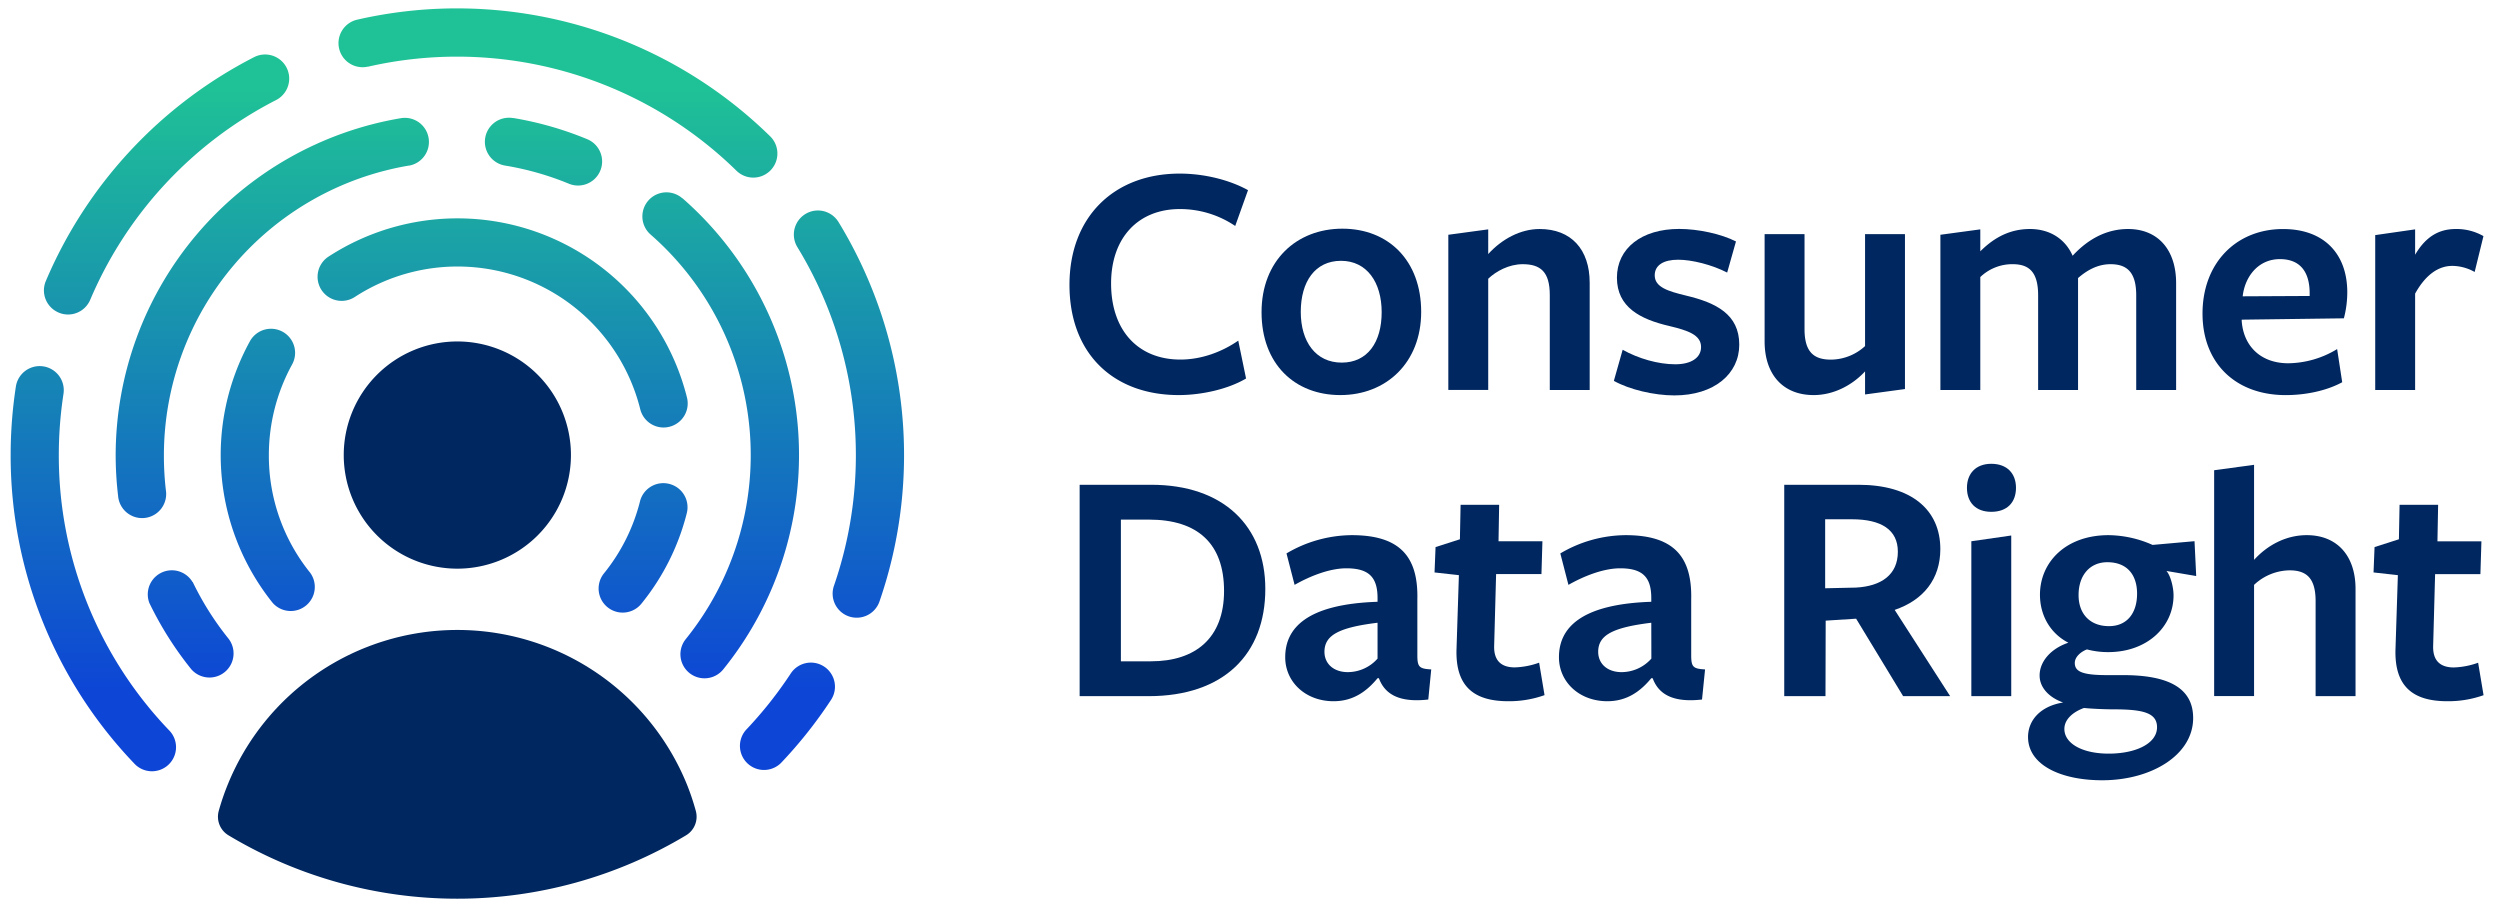 <svg id="Layer_1" data-name="Layer 1" xmlns="http://www.w3.org/2000/svg" xmlns:xlink="http://www.w3.org/1999/xlink" viewBox="0 0 1281.26 464.88"><defs><style>.cls-1{fill:#002760;}.cls-2{fill:url(#CDR_Gradient);}</style><linearGradient id="CDR_Gradient" x1="234.39" y1="394.98" x2="234.39" y2="4.29" gradientUnits="userSpaceOnUse"><stop offset="0.1" stop-color="#0d45d6"/><stop offset="0.9" stop-color="#1fc296"/></linearGradient></defs><title>CDR_Primary_RGB_Colour</title><path class="cls-1" d="M633.05,115.81a50.39,50.39,0,0,0-28.43-8.66c-21.14,0-35.18,14.56-35.18,38.13,0,23.92,13.69,39,35.53,39,11.09,0,21.67-4.16,29.64-9.71l4,19.41c-8.67,5.2-22.19,8.5-34.5,8.5-33.28,0-56-21-56-56.51,0-34.66,22.7-57,56.5-57,12.66,0,25.66,3.29,35,8.49Z"/><path class="cls-1" d="M686.93,202.48c-23.4,0-40.38-15.95-40.38-42.47,0-26.34,17.85-42.81,41.42-42.81s40.39,16.29,40.39,42.64C728.36,186,710.33,202.48,686.93,202.48Zm.35-68.81c-13.35,0-20.63,10.74-20.63,26.17,0,15.25,7.63,26,21,26,13.18,0,20.46-10.4,20.46-25.83S700.45,133.67,687.28,133.67Z"/><path class="cls-1" d="M794.27,199.88V151.17c0-11.78-4.68-15.77-13.87-15.77-7.11,0-13.69,3.64-17.68,7.45v57H742.27V120.32l20.45-2.77V130.2c7.11-7.8,16.64-12.83,26.35-12.83,16.12,0,25.65,10.4,25.65,27.56v54.95Z"/><path class="cls-1" d="M858.11,202.65c-10.39,0-23.05-3-31-7.45l4.51-15.95c8,4.51,18.19,7.45,27,7.45,8,0,13.18-3.29,13.18-8.84,0-6.24-6.76-8.49-16.12-10.74-15.08-3.47-27-9.71-27-24.79s12.65-25,31.89-25c9.88,0,21.67,2.6,29.12,6.42l-4.51,15.94c-7.8-4-18-6.58-25.13-6.58-7.45,0-12,2.77-12,8,0,6.06,6.76,8.14,16.12,10.4,15.25,3.64,27.21,9.53,27.21,25.13C891.39,191.56,878.57,202.65,858.11,202.65Z"/><path class="cls-1" d="M924.83,120v48.71c0,11.78,4.85,15.6,13.51,15.6a26.1,26.1,0,0,0,17.51-6.94V120H976.3v79.39l-20.45,2.77V190.34c-6.59,7.11-16.12,12.14-26.35,12.14-15.59,0-25.13-10.4-25.13-27.56V120Z"/><path class="cls-1" d="M1094.82,199.88V151.35c0-11.79-4.68-15.95-13.17-15.95-7.11,0-12.66,3.64-16.64,7.1v57.38h-20.46V151.35c0-11.79-4.5-15.95-13-15.95a23.66,23.66,0,0,0-16.64,6.59v57.89H994.46V120.32l20.45-2.77v11.26c7.46-7.45,15.6-11.44,25.48-11.44,9.71,0,17.86,4.68,21.84,13.7,8-8.67,17.51-13.7,28.43-13.7,15.08,0,24.61,10.4,24.61,27.74v54.77Z"/><path class="cls-1" d="M1148.87,164.34c.87,13,9.71,21.84,23.92,21.84a49.14,49.14,0,0,0,25-7.28l2.6,17c-7.63,4.16-18.2,6.59-28.95,6.59-25.65,0-42.64-16.3-42.64-41.78,0-26,17.34-43.33,41.26-43.33,21.14,0,32.93,12.83,32.93,32.42a52.93,52.93,0,0,1-1.74,13.34l-52.34.69Zm34.84-12.65v-1.38c0-10.75-4.68-17.51-15.25-17.51-11.27,0-18,9.19-19.07,19.06Z"/><path class="cls-1" d="M1237.76,199.88h-20.45V120.49l20.45-2.94v13c5-8.5,11.44-13.18,20.8-13.18a27.62,27.62,0,0,1,14.22,3.64l-4.51,18.38a23.71,23.71,0,0,0-11.44-3.12c-7.11,0-13.69,4.5-19.07,14.21Z"/><path class="cls-1" d="M588.68,356.78H553.32V248.45h36.74c36.92,0,58.42,21.14,58.42,53.38C648.48,335.28,627.16,356.78,588.68,356.78Zm.17-90.48H574.46v72.62h15.43c22.88,0,37.44-12,37.44-36.05C627.33,278.43,613.64,266.3,588.85,266.3Z"/><path class="cls-1" d="M706,347.59c-5.72,6.93-12.65,11.79-22.53,11.79-14.39,0-24.79-9.88-24.79-22.54,0-14.73,10.75-27.21,47.32-28.42v-1.91c0-10.74-4.51-15.25-16-15.25-8.14,0-18,3.64-26.51,8.49l-4.16-16.12a66.44,66.44,0,0,1,33.45-9.36c24.61,0,34.14,10.92,33.62,32.94V335.8c0,6.07,1,6.94,7.11,7.28L732,358.51c-15.25,1.73-22.36-2.95-25.31-10.92Zm0-28.43c-19.93,2.43-27.21,6.42-27.21,14.91,0,6.07,4.68,10.4,12,10.4A20.48,20.48,0,0,0,706,337.54Z"/><path class="cls-1" d="M773,359.38c-17.85,0-27.21-7.8-26.52-27l1.21-37.61-12.48-1.39.52-13,12.48-4,.35-17.68h19.76L768,277.39H790.5L790,294.21H766.76l-1,36.91c-.17,7.46,3.64,10.92,10.57,10.92a40,40,0,0,0,12.48-2.42l2.77,16.64A54.05,54.05,0,0,1,773,359.38Z"/><path class="cls-1" d="M846.29,347.59c-5.72,6.93-12.65,11.79-22.53,11.79-14.39,0-24.79-9.88-24.79-22.54,0-14.73,10.75-27.21,47.32-28.42v-1.91c0-10.74-4.5-15.25-15.94-15.25-8.15,0-18,3.64-26.52,8.49l-4.16-16.12a66.44,66.44,0,0,1,33.45-9.36c24.61,0,34.15,10.92,33.63,32.94V335.8c0,6.07,1,6.94,7.1,7.28l-1.56,15.43c-15.25,1.73-22.36-2.95-25.3-10.92Zm0-28.43c-19.93,2.43-27.21,6.42-27.21,14.91,0,6.07,4.68,10.4,12,10.4a20.48,20.48,0,0,0,15.25-6.93Z"/><path class="cls-1" d="M935.57,356.78H914.43V248.45h38c27.39,0,42,13,42,32.93,0,15.43-8.67,26.17-23.4,31.2l28.43,44.2h-24.1l-24.09-39.7-15.6,1Zm15.6-55.64c13-.69,21.49-6.59,21.49-18.37,0-11.27-8.49-16.64-23.57-16.64H935.4v35.36Z"/><path class="cls-1" d="M1020.55,262.31c-8,0-12.48-4.85-12.48-12.3,0-7.28,4.51-12.31,12.48-12.31,8.14,0,12.65,5,12.65,12.31C1033.2,257.46,1028.69,262.31,1020.55,262.31Zm-10.23,94.47V277.39l20.45-2.94v82.33Z"/><path class="cls-1" d="M1045.31,346.2c0-7.28,5.9-13.86,14.74-16.81-8.84-4.51-14.56-13.52-14.56-24.61,0-16.47,13-30.51,35.18-30.51a56.9,56.9,0,0,1,22.53,5l21.5-1.91.86,17.86-15.25-2.6c2.08,2.25,3.64,8.32,3.64,12.47,0,16.3-13.69,29.12-33.45,29.12a41.88,41.88,0,0,1-10.92-1.38c-2.77,1-6.24,3.64-6.24,6.93,0,4.33,3.64,6.24,16.46,6.24h8.32c22.88,0,35.88,6.41,35.88,22,0,18.9-21.32,31.89-46.62,31.89-21.15,0-38-7.8-38-22.18,0-8.32,6.07-15.77,18-17.68C1050.51,357.64,1045.31,352.62,1045.31,346.2ZM1058,373.59c0,7.45,9.18,12.65,22.7,12.65,14,0,24.79-5.2,24.79-13.52,0-7.45-7.28-9.18-22.19-9.18-5,0-12-.35-15.25-.7C1062.3,364.92,1058,368.74,1058,373.59Zm22.88-52.69c9.18,0,14.38-6.59,14.38-16.64,0-9.53-5-16.12-15.25-16.12-9,0-14.73,6.76-14.73,16.81C1065.25,314.48,1071,320.9,1080.85,320.9Z"/><path class="cls-1" d="M1186.76,356.78V308.07c0-11.78-4.68-15.77-13.34-15.77a27,27,0,0,0-18.2,7.45v57h-20.46V241l20.46-2.78v48.71c7.1-7.8,16.64-12.66,27-12.66,15.43,0,25,10.4,25,27.56v54.95Z"/><path class="cls-1" d="M1254.23,359.38c-17.85,0-27.21-7.8-26.52-27l1.21-37.61-12.47-1.39.52-13,12.48-4,.34-17.68h19.76l-.35,18.72h22.54l-.52,16.82H1248l-1,36.91c-.17,7.46,3.64,10.92,10.57,10.92a40,40,0,0,0,12.48-2.42l2.78,16.64A54.15,54.15,0,0,1,1254.23,359.38Z"/><path class="cls-2" d="M86.51,374.12a12.34,12.34,0,1,1-17.87,17A228,228,0,0,1,5.46,233.23a231.81,231.81,0,0,1,2.68-35.14,12.34,12.34,0,0,1,24.4,3.76,206.76,206.76,0,0,0-2.4,31.38A203.35,203.35,0,0,0,86.51,374.12Zm335.84-32.51a12.34,12.34,0,0,0-17.08,3.54A207,207,0,0,1,382.4,374a12.34,12.34,0,0,0,17.88,17,230.37,230.37,0,0,0,25.62-32.3A12.34,12.34,0,0,0,422.35,341.61Zm7.37-227.84a12.34,12.34,0,0,0-21.05,12.9,204.73,204.73,0,0,1,18.74,173.52,12.34,12.34,0,1,0,23.32,8.09,229.37,229.37,0,0,0-21-194.51ZM30.05,160.19a12.21,12.21,0,0,0,4.81,1,12.35,12.35,0,0,0,11.37-7.53A205,205,0,0,1,141.49,51.28a12.34,12.34,0,1,0-11.25-22A229.73,229.73,0,0,0,23.5,144,12.33,12.33,0,0,0,30.05,160.19Zm158.53-126a204.59,204.59,0,0,1,188.85,53.3,12.34,12.34,0,0,0,17.29-17.62A229.21,229.21,0,0,0,183.07,10.08a12.34,12.34,0,1,0,5.51,24.06ZM137.79,233.23a96.47,96.47,0,0,1,11.92-46.44,12.34,12.34,0,1,0-21.62-11.91A121.06,121.06,0,0,0,139.77,309,12.34,12.34,0,0,0,159,293.58,95.43,95.43,0,0,1,137.79,233.23ZM340.07,219.1a12.06,12.06,0,0,0,3-.38,12.33,12.33,0,0,0,9-15,121.23,121.23,0,0,0-183.71-72.2,12.34,12.34,0,0,0,13.48,20.68,96.54,96.54,0,0,1,146.29,57.52A12.34,12.34,0,0,0,340.07,219.1ZM343,248a12.33,12.33,0,0,0-15,8.94,95.64,95.64,0,0,1-18.47,36.92,12.34,12.34,0,1,0,19.21,15.51A120.29,120.29,0,0,0,352,262.94,12.34,12.34,0,0,0,343,248Zm6.7-146.36a12.34,12.34,0,0,0-16.28,18.55,150.16,150.16,0,0,1,18,207.4A12.34,12.34,0,0,0,370.71,343a174.82,174.82,0,0,0-21-241.45Zm-251,196.7A12.34,12.34,0,0,0,76.54,309,176.15,176.15,0,0,0,97.9,342.83a12.35,12.35,0,0,0,19.24-15.48A150.81,150.81,0,0,1,98.78,298.29Zm111-213.46a12.34,12.34,0,0,0-4-24.35A175.38,175.38,0,0,0,59.28,233.23a177.73,177.73,0,0,0,1.24,20.83A12.34,12.34,0,1,0,85,251.15,154.24,154.24,0,0,1,84,233.23,150.68,150.68,0,0,1,209.74,84.83Zm53.15-24.38a12.34,12.34,0,1,0-4,24.36,149.36,149.36,0,0,1,32.86,9.36,12.34,12.34,0,0,0,9.44-22.8A173.72,173.72,0,0,0,262.89,60.45Z"/><path class="cls-1" d="M292.61,233.23A58.22,58.22,0,1,1,234.39,175,58.22,58.22,0,0,1,292.61,233.23Zm59.48,168.91a127,127,0,0,0-235.39,0,123.62,123.62,0,0,0-4.6,13.48,11.11,11.11,0,0,0,5,12.48,227.83,227.83,0,0,0,234.51,0,11.13,11.13,0,0,0,5-12.49A124.18,124.18,0,0,0,352.09,402.14Z"/></svg>